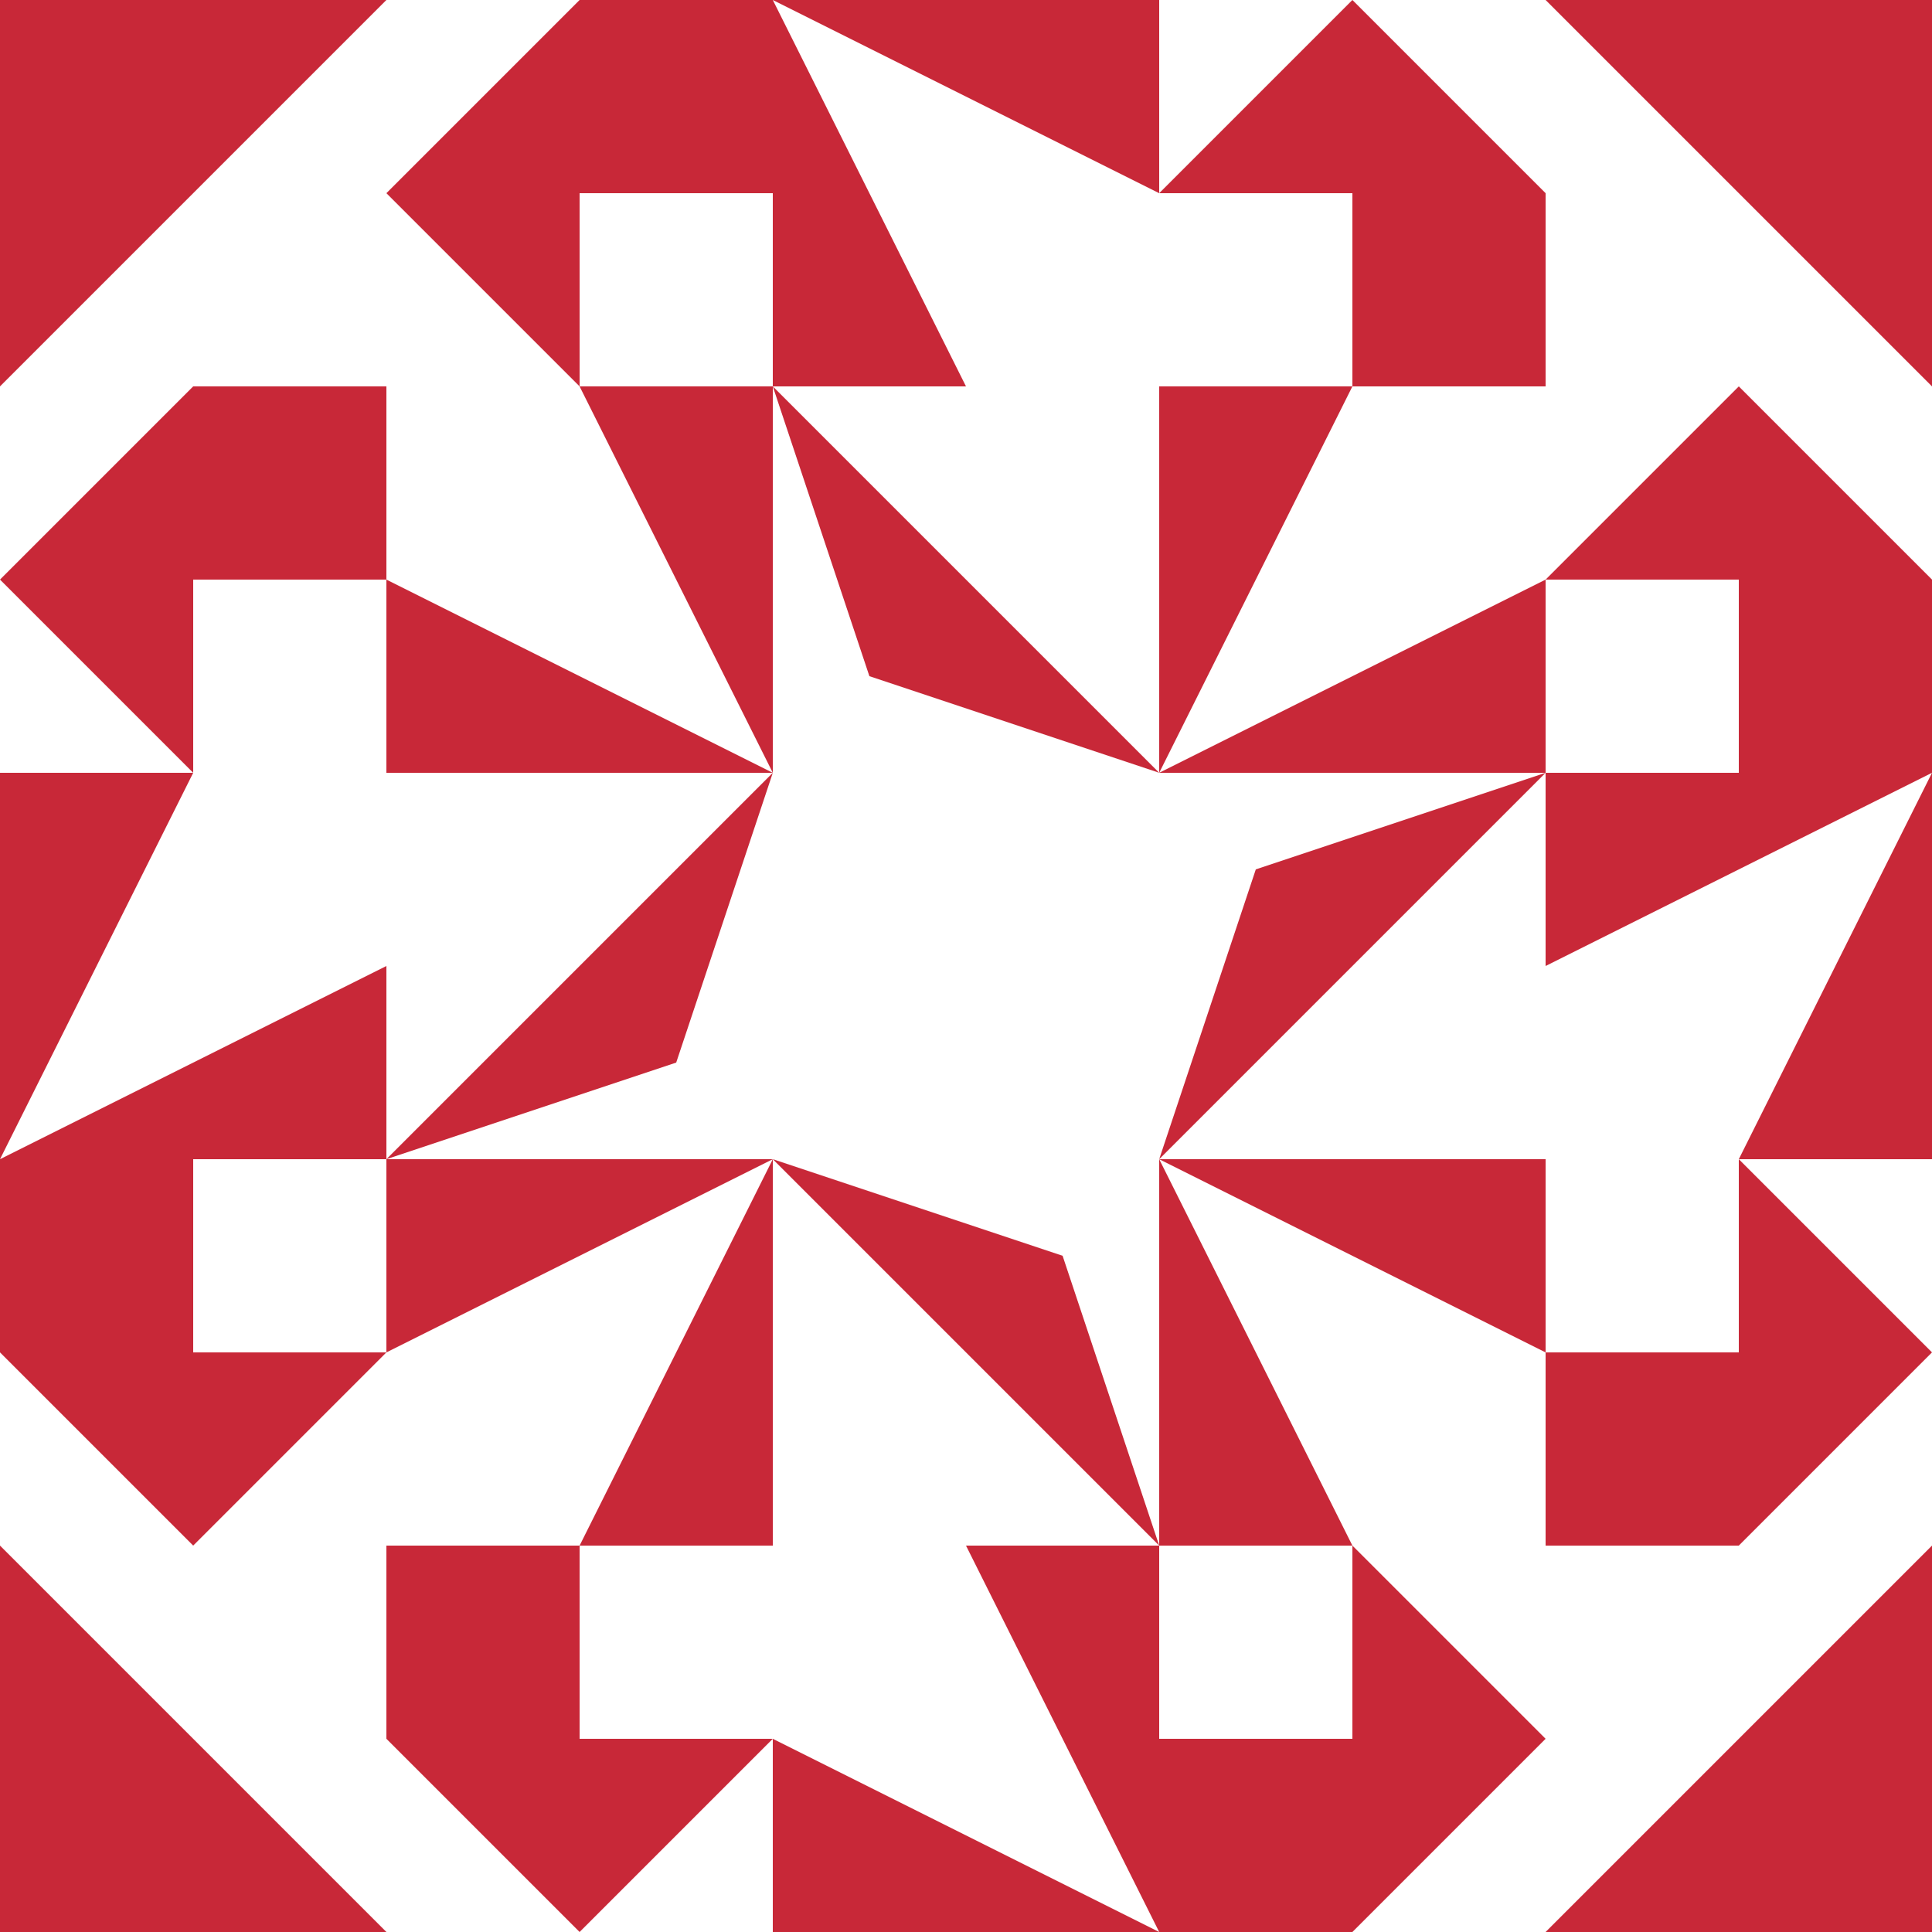 <?xml version="1.0" standalone="no"?>
<!DOCTYPE svg PUBLIC
   "-//W3C//DTD SVG 1.1/EN"
   "http://www.w3.org/Graphics/SVG/1.1/DTD/svg11.dtd">

<svg width="600" height="600" version="1.1"
     xmlns="http://www.w3.org/2000/svg">
  <title>a boring SVG shape</title>
  <desc>
    Lua generator commit: 2472d776
    Generated from hex: c94f86ac 3929ca8b
    2 2 shape=1 turn=0 invert=1
    1 1 shape=6 turn=2 invert=1
    3 1 shape=6 turn=3 invert=1
    3 3 shape=6 turn=4 invert=1
    1 3 shape=6 turn=5 invert=1
    2 1 shape=2 turn=3 invert=0
    3 2 shape=2 turn=4 invert=0
    2 3 shape=2 turn=5 invert=0
    1 2 shape=2 turn=6 invert=0
    0 0 shape=12 turn=0 invert=0
    4 0 shape=12 turn=1 invert=0
    4 4 shape=12 turn=2 invert=0
    0 4 shape=12 turn=3 invert=0
    2 0 shape=6 turn=0 invert=1
    4 2 shape=6 turn=1 invert=1
    2 4 shape=6 turn=2 invert=1
    0 2 shape=6 turn=3 invert=1
    1 0 shape=8 turn=1 invert=0
    3 0 shape=8 turn=2 invert=0
    4 1 shape=8 turn=2 invert=0
    4 3 shape=8 turn=3 invert=0
    3 4 shape=8 turn=3 invert=0
    1 4 shape=8 turn=4 invert=0
    0 3 shape=8 turn=4 invert=0
    0 1 shape=8 turn=1 invert=0
  </desc>
  <path d="M 240 240 L 360 240 L 360 360 L 240 360 Z M 240 240 L 240 360 L 360 360 L 360 240 Z" fill="#c82838" />
  <path d="M 240 240 L 120 180 L 120 120 L 180 120 Z M 240 240 L 240 120 L 120 120 L 120 240 Z" fill="#c82838" />
  <path d="M 360 240 L 420 120 L 480 120 L 480 180 Z M 360 240 L 480 240 L 480 120 L 360 120 Z" fill="#c82838" />
  <path d="M 360 360 L 480 420 L 480 480 L 420 480 Z M 360 360 L 360 480 L 480 480 L 480 360 Z" fill="#c82838" />
  <path d="M 240 360 L 180 480 L 120 480 L 120 420 Z M 240 360 L 120 360 L 120 480 L 240 480 Z" fill="#c82838" />
  <path d="M 240 120 L 360 240 L 270 210 Z" fill="#c82838" />
  <path d="M 480 240 L 360 360 L 390 270 Z" fill="#c82838" />
  <path d="M 360 480 L 240 360 L 330 390 Z" fill="#c82838" />
  <path d="M 120 360 L 240 240 L 210 330 Z" fill="#c82838" />
  <path d="M 0 0 L 120 0 L 0 120 Z" fill="#c82838" />
  <path d="M 600 0 L 600 120 L 480 0 Z" fill="#c82838" />
  <path d="M 600 600 L 480 600 L 600 480 Z" fill="#c82838" />
  <path d="M 0 600 L 0 480 L 120 600 Z" fill="#c82838" />
  <path d="M 240 0 L 360 60 L 360 120 L 300 120 Z M 240 0 L 240 120 L 360 120 L 360 0 Z" fill="#c82838" />
  <path d="M 600 240 L 540 360 L 480 360 L 480 300 Z M 600 240 L 480 240 L 480 360 L 600 360 Z" fill="#c82838" />
  <path d="M 360 600 L 240 540 L 240 480 L 300 480 Z M 360 600 L 360 480 L 240 480 L 240 600 Z" fill="#c82838" />
  <path d="M 0 360 L 60 240 L 120 240 L 120 300 Z M 0 360 L 120 360 L 120 240 L 0 240 Z" fill="#c82838" />
  <path d="M 240 0 L 240 60 L 180 60 L 180 120 L 120 60 L 180 0 Z" fill="#c82838" />
  <path d="M 480 120 L 420 120 L 420 60 L 360 60 L 420 0 L 480 60 Z" fill="#c82838" />
  <path d="M 600 240 L 540 240 L 540 180 L 480 180 L 540 120 L 600 180 Z" fill="#c82838" />
  <path d="M 480 480 L 480 420 L 540 420 L 540 360 L 600 420 L 540 480 Z" fill="#c82838" />
  <path d="M 360 600 L 360 540 L 420 540 L 420 480 L 480 540 L 420 600 Z" fill="#c82838" />
  <path d="M 120 480 L 180 480 L 180 540 L 240 540 L 180 600 L 120 540 Z" fill="#c82838" />
  <path d="M 0 360 L 60 360 L 60 420 L 120 420 L 60 480 L 0 420 Z" fill="#c82838" />
  <path d="M 120 120 L 120 180 L 60 180 L 60 240 L 0 180 L 60 120 Z" fill="#c82838" />
</svg>
